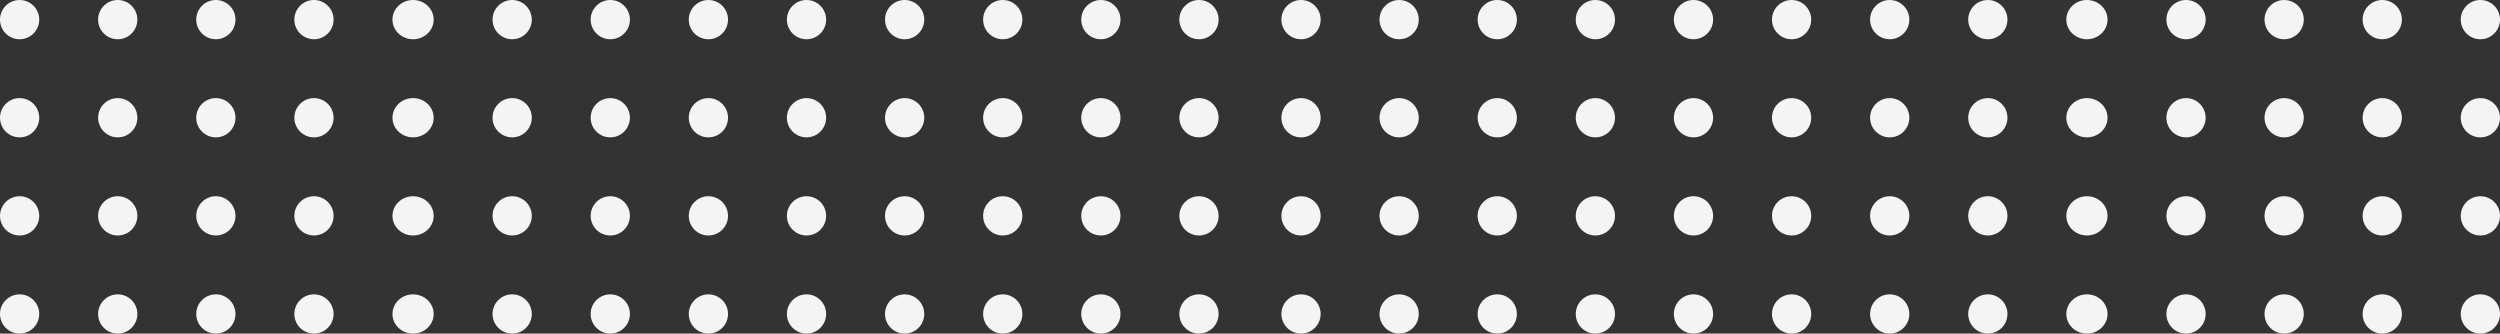 <svg width="1274" height="170" viewBox="0 0 1274 170" fill="none" xmlns="http://www.w3.org/2000/svg">
<rect x="0" y="0" width="1274" height="170" fill="#333333" stroke="none"/>
<circle cx="10" cy="10" r="10" fill="#F4F4F4"/>
<circle cx="60" cy="10" r="10" fill="#F4F4F4"/>
<circle cx="110" cy="10" r="10" fill="#F4F4F4"/>
<circle cx="160" cy="10" r="10" fill="#F4F4F4"/>
<ellipse cx="210.5" cy="10" rx="10.5" ry="10" fill="#F4F4F4"/>
<circle cx="261" cy="10" r="10" fill="#F4F4F4"/>
<circle cx="311" cy="10" r="10" fill="#F4F4F4"/>
<circle cx="361" cy="10" r="10" fill="#F4F4F4"/>
<circle cx="411" cy="10" r="10" fill="#F4F4F4"/>
<circle cx="461" cy="10" r="10" fill="#F4F4F4"/>
<circle cx="511" cy="10" r="10" fill="#F4F4F4"/>
<circle cx="561" cy="10" r="10" fill="#F4F4F4"/>
<circle cx="611" cy="10" r="10" fill="#F4F4F4"/>
<circle cx="663" cy="10" r="10" fill="#F4F4F4"/>
<circle cx="713" cy="10" r="10" fill="#F4F4F4"/>
<circle cx="763" cy="10" r="10" fill="#F4F4F4"/>
<circle cx="813" cy="10" r="10" fill="#F4F4F4"/>
<circle cx="863" cy="10" r="10" fill="#F4F4F4"/>
<circle cx="913" cy="10" r="10" fill="#F4F4F4"/>
<circle cx="963" cy="10" r="10" fill="#F4F4F4"/>
<circle cx="1013" cy="10" r="10" fill="#F4F4F4"/>
<ellipse cx="1063.5" cy="10" rx="10.5" ry="10" fill="#F4F4F4"/>
<circle cx="1114" cy="10" r="10" fill="#F4F4F4"/>
<circle cx="1164" cy="10" r="10" fill="#F4F4F4"/>
<circle cx="1214" cy="10" r="10" fill="#F4F4F4"/>
<circle cx="1264" cy="10" r="10" fill="#F4F4F4"/>
<circle cx="10" cy="60" r="10" fill="#F4F4F4"/>
<circle cx="60" cy="60" r="10" fill="#F4F4F4"/>
<circle cx="110" cy="60" r="10" fill="#F4F4F4"/>
<circle cx="160" cy="60" r="10" fill="#F4F4F4"/>
<ellipse cx="210.5" cy="60" rx="10.5" ry="10" fill="#F4F4F4"/>
<circle cx="261" cy="60" r="10" fill="#F4F4F4"/>
<circle cx="311" cy="60" r="10" fill="#F4F4F4"/>
<circle cx="361" cy="60" r="10" fill="#F4F4F4"/>
<circle cx="411" cy="60" r="10" fill="#F4F4F4"/>
<circle cx="461" cy="60" r="10" fill="#F4F4F4"/>
<circle cx="511" cy="60" r="10" fill="#F4F4F4"/>
<circle cx="561" cy="60" r="10" fill="#F4F4F4"/>
<circle cx="611" cy="60" r="10" fill="#F4F4F4"/>
<circle cx="663" cy="60" r="10" fill="#F4F4F4"/>
<circle cx="713" cy="60" r="10" fill="#F4F4F4"/>
<circle cx="763" cy="60" r="10" fill="#F4F4F4"/>
<circle cx="813" cy="60" r="10" fill="#F4F4F4"/>
<circle cx="863" cy="60" r="10" fill="#F4F4F4"/>
<circle cx="913" cy="60" r="10" fill="#F4F4F4"/>
<circle cx="963" cy="60" r="10" fill="#F4F4F4"/>
<circle cx="1013" cy="60" r="10" fill="#F4F4F4"/>
<ellipse cx="1063.5" cy="60" rx="10.5" ry="10" fill="#F4F4F4"/>
<circle cx="1114" cy="60" r="10" fill="#F4F4F4"/>
<circle cx="1164" cy="60" r="10" fill="#F4F4F4"/>
<circle cx="1214" cy="60" r="10" fill="#F4F4F4"/>
<circle cx="1264" cy="60" r="10" fill="#F4F4F4"/>
<circle cx="10" cy="110" r="10" fill="#F4F4F4"/>
<circle cx="60" cy="110" r="10" fill="#F4F4F4"/>
<circle cx="110" cy="110" r="10" fill="#F4F4F4"/>
<circle cx="160" cy="110" r="10" fill="#F4F4F4"/>
<ellipse cx="210.5" cy="110" rx="10.5" ry="10" fill="#F4F4F4"/>
<circle cx="261" cy="110" r="10" fill="#F4F4F4"/>
<circle cx="311" cy="110" r="10" fill="#F4F4F4"/>
<circle cx="361" cy="110" r="10" fill="#F4F4F4"/>
<circle cx="411" cy="110" r="10" fill="#F4F4F4"/>
<circle cx="461" cy="110" r="10" fill="#F4F4F4"/>
<circle cx="511" cy="110" r="10" fill="#F4F4F4"/>
<circle cx="561" cy="110" r="10" fill="#F4F4F4"/>
<circle cx="611" cy="110" r="10" fill="#F4F4F4"/>
<circle cx="663" cy="110" r="10" fill="#F4F4F4"/>
<circle cx="713" cy="110" r="10" fill="#F4F4F4"/>
<circle cx="763" cy="110" r="10" fill="#F4F4F4"/>
<circle cx="813" cy="110" r="10" fill="#F4F4F4"/>
<circle cx="863" cy="110" r="10" fill="#F4F4F4"/>
<circle cx="913" cy="110" r="10" fill="#F4F4F4"/>
<circle cx="963" cy="110" r="10" fill="#F4F4F4"/>
<circle cx="1013" cy="110" r="10" fill="#F4F4F4"/>
<ellipse cx="1063.5" cy="110" rx="10.5" ry="10" fill="#F4F4F4"/>
<circle cx="1114" cy="110" r="10" fill="#F4F4F4"/>
<circle cx="1164" cy="110" r="10" fill="#F4F4F4"/>
<circle cx="1214" cy="110" r="10" fill="#F4F4F4"/>
<circle cx="1264" cy="110" r="10" fill="#F4F4F4"/>
<circle cx="10" cy="160" r="10" fill="#F4F4F4"/>
<circle cx="60" cy="160" r="10" fill="#F4F4F4"/>
<circle cx="110" cy="160" r="10" fill="#F4F4F4"/>
<circle cx="160" cy="160" r="10" fill="#F4F4F4"/>
<ellipse cx="210.5" cy="160" rx="10.5" ry="10" fill="#F4F4F4"/>
<circle cx="261" cy="160" r="10" fill="#F4F4F4"/>
<circle cx="311" cy="160" r="10" fill="#F4F4F4"/>
<circle cx="361" cy="160" r="10" fill="#F4F4F4"/>
<circle cx="411" cy="160" r="10" fill="#F4F4F4"/>
<circle cx="461" cy="160" r="10" fill="#F4F4F4"/>
<circle cx="511" cy="160" r="10" fill="#F4F4F4"/>
<circle cx="561" cy="160" r="10" fill="#F4F4F4"/>
<circle cx="611" cy="160" r="10" fill="#F4F4F4"/>
<circle cx="663" cy="160" r="10" fill="#F4F4F4"/>
<circle cx="713" cy="160" r="10" fill="#F4F4F4"/>
<circle cx="763" cy="160" r="10" fill="#F4F4F4"/>
<circle cx="813" cy="160" r="10" fill="#F4F4F4"/>
<circle cx="863" cy="160" r="10" fill="#F4F4F4"/>
<circle cx="913" cy="160" r="10" fill="#F4F4F4"/>
<circle cx="963" cy="160" r="10" fill="#F4F4F4"/>
<circle cx="1013" cy="160" r="10" fill="#F4F4F4"/>
<ellipse cx="1063.5" cy="160" rx="10.5" ry="10" fill="#F4F4F4"/>
<circle cx="1114" cy="160" r="10" fill="#F4F4F4"/>
<circle cx="1164" cy="160" r="10" fill="#F4F4F4"/>
<circle cx="1214" cy="160" r="10" fill="#F4F4F4"/>
<circle cx="1264" cy="160" r="10" fill="#F4F4F4"/>
</svg>
